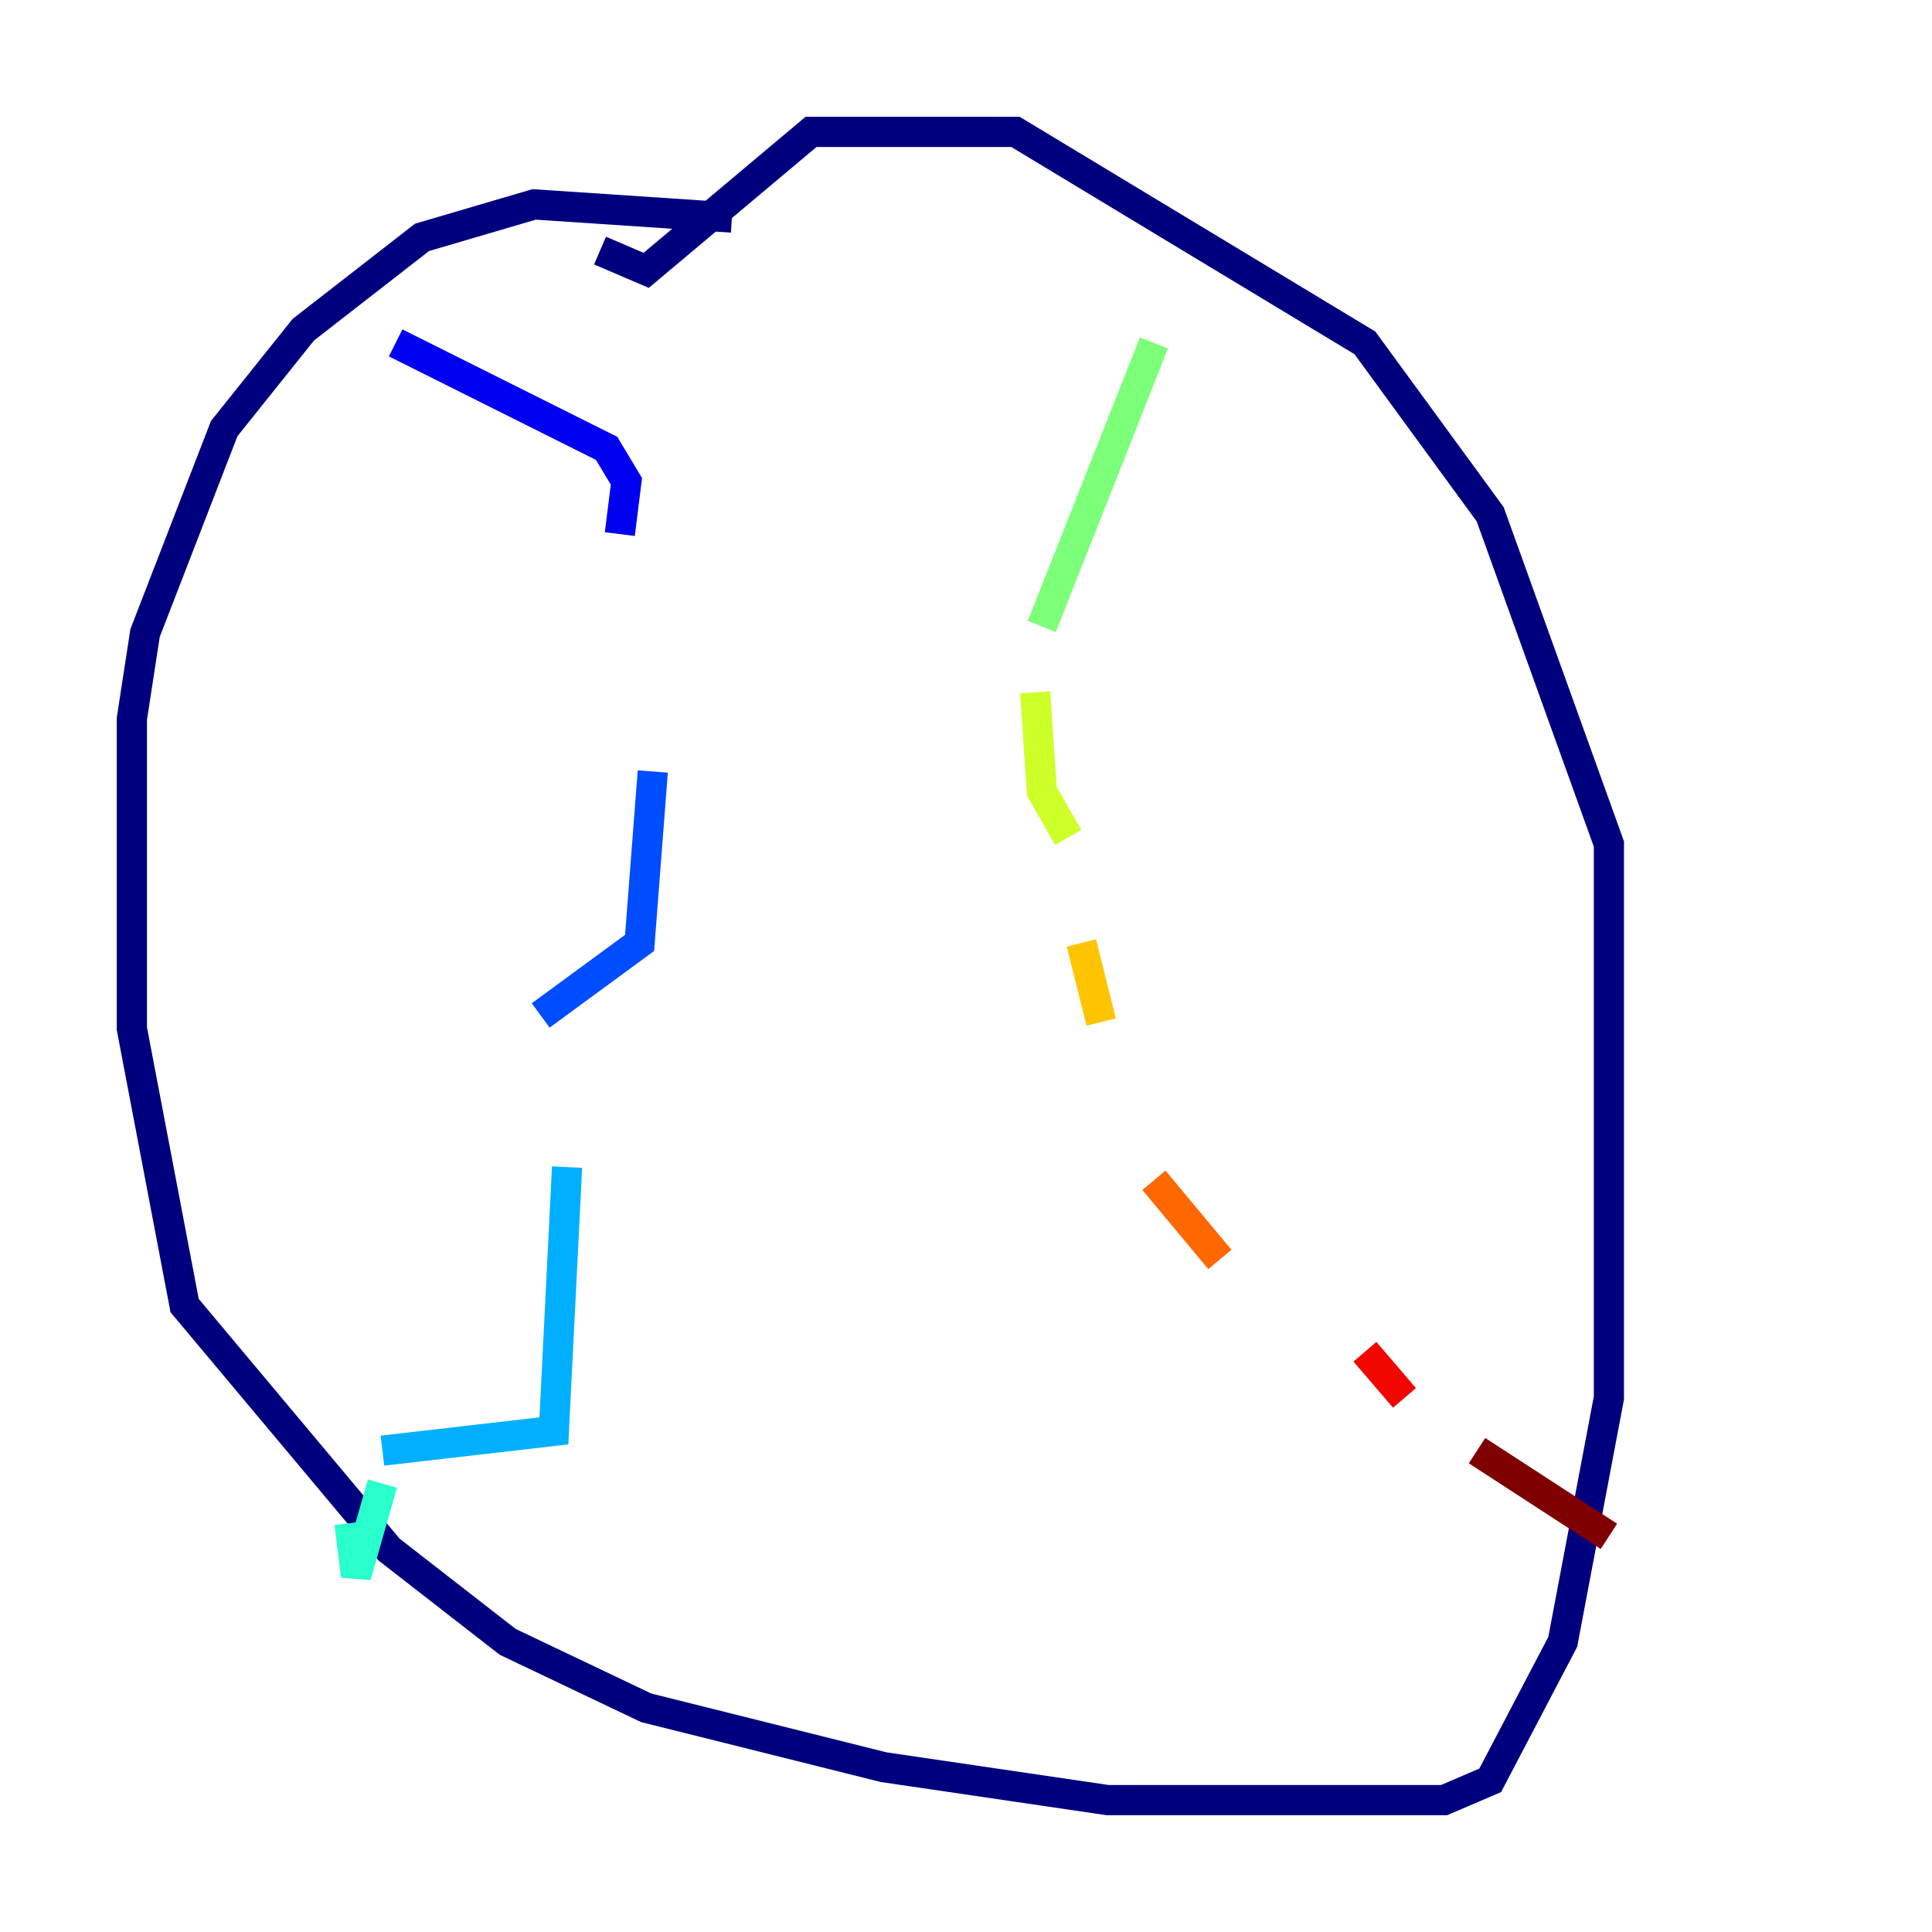 <?xml version="1.0" encoding="utf-8" ?>
<svg baseProfile="tiny" height="128" version="1.2" viewBox="0,0,128,128" width="128" xmlns="http://www.w3.org/2000/svg" xmlns:ev="http://www.w3.org/2001/xml-events" xmlns:xlink="http://www.w3.org/1999/xlink"><defs /><polyline fill="none" points="48.492,14.416 35.386,13.543 27.959,15.727 20.096,21.843 14.853,28.396 9.611,41.939 8.737,47.618 8.737,68.15 12.232,86.498 25.775,102.662 33.638,108.778 42.812,113.147 58.539,117.079 73.392,119.263 95.672,119.263 98.73,117.952 103.536,108.778 106.594,92.614 106.594,55.918 98.73,34.075 90.43,22.717 67.276,8.737 53.734,8.737 42.812,17.911 39.754,16.601" stroke="#00007f" stroke-width="2" /><polyline fill="none" points="26.212,22.717 40.191,29.706 41.502,31.891 41.065,35.386" stroke="#0000f1" stroke-width="2" /><polyline fill="none" points="43.249,51.113 42.375,62.471 35.822,67.276" stroke="#004cff" stroke-width="2" /><polyline fill="none" points="37.57,77.324 36.696,94.799 25.338,96.109" stroke="#00b0ff" stroke-width="2" /><polyline fill="none" points="25.338,98.293 23.59,104.41 23.154,100.915" stroke="#29ffcd" stroke-width="2" /><polyline fill="none" points="76.451,22.717 69.024,41.502" stroke="#7cff79" stroke-width="2" /><polyline fill="none" points="68.587,45.87 69.024,52.423 70.771,55.481" stroke="#cdff29" stroke-width="2" /><polyline fill="none" points="71.645,62.471 72.956,67.713" stroke="#ffc400" stroke-width="2" /><polyline fill="none" points="76.451,78.198 80.819,83.44" stroke="#ff6700" stroke-width="2" /><polyline fill="none" points="90.43,89.556 93.051,92.614" stroke="#f10700" stroke-width="2" /><polyline fill="none" points="97.857,96.109 106.594,101.788" stroke="#7f0000" stroke-width="2" /></svg>